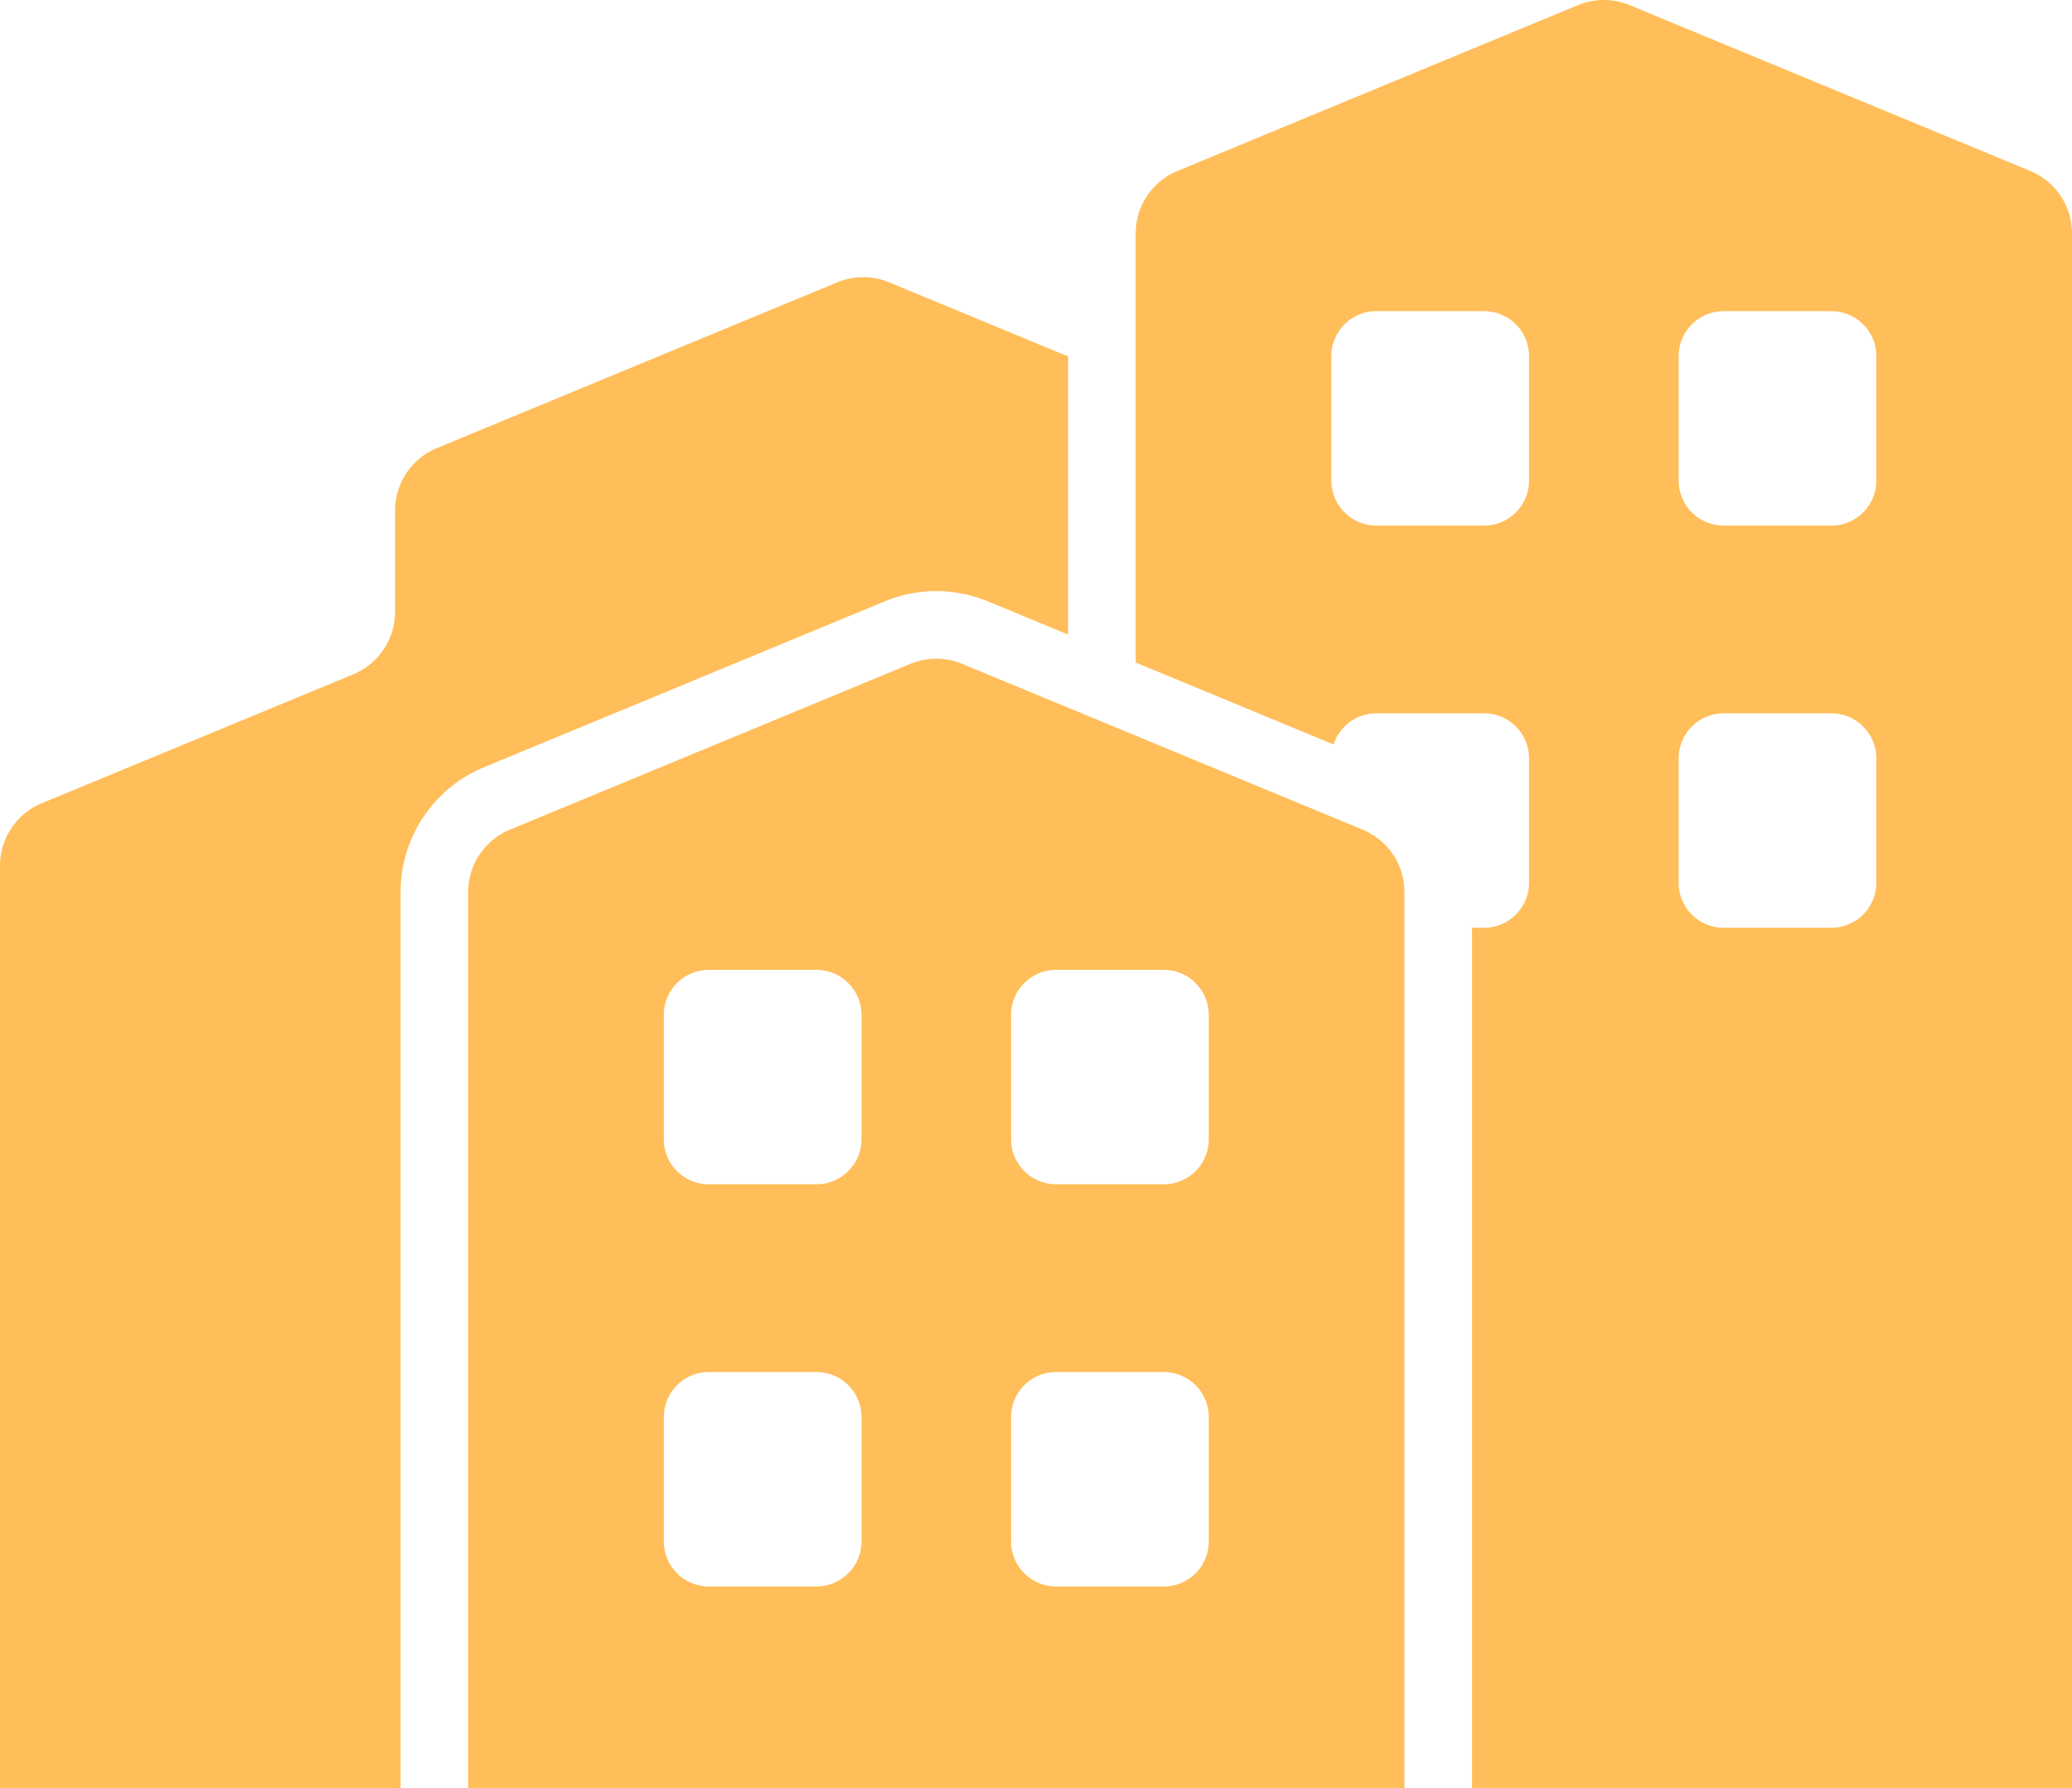 <svg xmlns="http://www.w3.org/2000/svg" viewBox="0 41.922 612 528.156"><g><g fill-rule="evenodd" clip-rule="evenodd"><path d="M315.493 229.327v-82.141l-52.898-21.892a19.97 19.97 0 0 0-15.267 0c-22.764 9.426-90.356 37.399-118.316 48.973a19.95 19.95 0 0 0-12.326 18.44v29.908a19.947 19.947 0 0 1-12.326 18.433l-92.033 38.097A19.95 19.95 0 0 0 0 297.585v272.493h118.322V305.375a39.9 39.9 0 0 1 24.646-36.873l118.322-48.973a39.86 39.86 0 0 1 30.527 0zM393.889 261.776a13.306 13.306 0 0 1 12.652-9.193h31.784a13.3 13.3 0 0 1 13.305 13.304v36.72a13.299 13.299 0 0 1-13.305 13.304h-3.539v254.166H612V110.852a19.95 19.95 0 0 0-12.326-18.44c-27.959-11.575-95.552-39.554-118.316-48.973a19.97 19.97 0 0 0-15.267 0c-22.77 9.419-90.356 37.399-118.322 48.973a19.954 19.954 0 0 0-12.32 18.44v126.731zm160.324 4.111a13.309 13.309 0 0 0-13.304-13.304h-31.791a13.309 13.309 0 0 0-13.304 13.304v36.72a13.309 13.309 0 0 0 13.304 13.304h31.791a13.309 13.309 0 0 0 13.304-13.304v-36.72zM451.629 147.119a13.299 13.299 0 0 0-13.305-13.304H406.54a13.309 13.309 0 0 0-13.304 13.304v36.72a13.309 13.309 0 0 0 13.304 13.304h31.784a13.3 13.3 0 0 0 13.305-13.304v-36.72zm102.584 0a13.309 13.309 0 0 0-13.304-13.304h-31.791a13.309 13.309 0 0 0-13.304 13.304v36.72a13.309 13.309 0 0 0 13.304 13.304h31.791a13.309 13.309 0 0 0 13.304-13.304v-36.72z" fill="#ffbe5a" opacity="1" data-original="#000000" class=""></path><path d="M414.83 305.375a19.947 19.947 0 0 0-12.326-18.433c-27.959-11.575-95.552-39.554-118.316-48.973a19.907 19.907 0 0 0-15.267 0c-22.77 9.419-90.356 37.399-118.322 48.973a19.952 19.952 0 0 0-12.32 18.433v264.703H414.83zM254.459 460.417a13.28 13.28 0 0 0-3.898-9.406 13.296 13.296 0 0 0-9.406-3.898h-31.784a13.309 13.309 0 0 0-13.304 13.304v36.72a13.309 13.309 0 0 0 13.304 13.304h31.784c3.532 0 6.912-1.404 9.406-3.898a13.283 13.283 0 0 0 3.898-9.406v-36.72zm102.576 0a13.299 13.299 0 0 0-13.305-13.304h-31.784a13.309 13.309 0 0 0-13.304 13.304v36.72a13.309 13.309 0 0 0 13.304 13.304h31.784a13.3 13.3 0 0 0 13.305-13.304v-36.72zM254.459 341.649a13.27 13.27 0 0 0-3.898-9.406 13.296 13.296 0 0 0-9.406-3.898h-31.784a13.309 13.309 0 0 0-13.304 13.304v36.713a13.3 13.3 0 0 0 13.304 13.305h31.784c3.532 0 6.912-1.397 9.406-3.892a13.287 13.287 0 0 0 3.898-9.413v-36.713zm102.576 0c0-3.532-1.397-6.912-3.892-9.406s-5.881-3.898-9.413-3.898h-31.784a13.309 13.309 0 0 0-13.304 13.304v36.713a13.3 13.3 0 0 0 13.304 13.305h31.784c3.532 0 6.918-1.397 9.413-3.892s3.892-5.881 3.892-9.413v-36.713z" fill="#ffbe5a" opacity="1" data-original="#000000" class=""></path></g></g></svg>